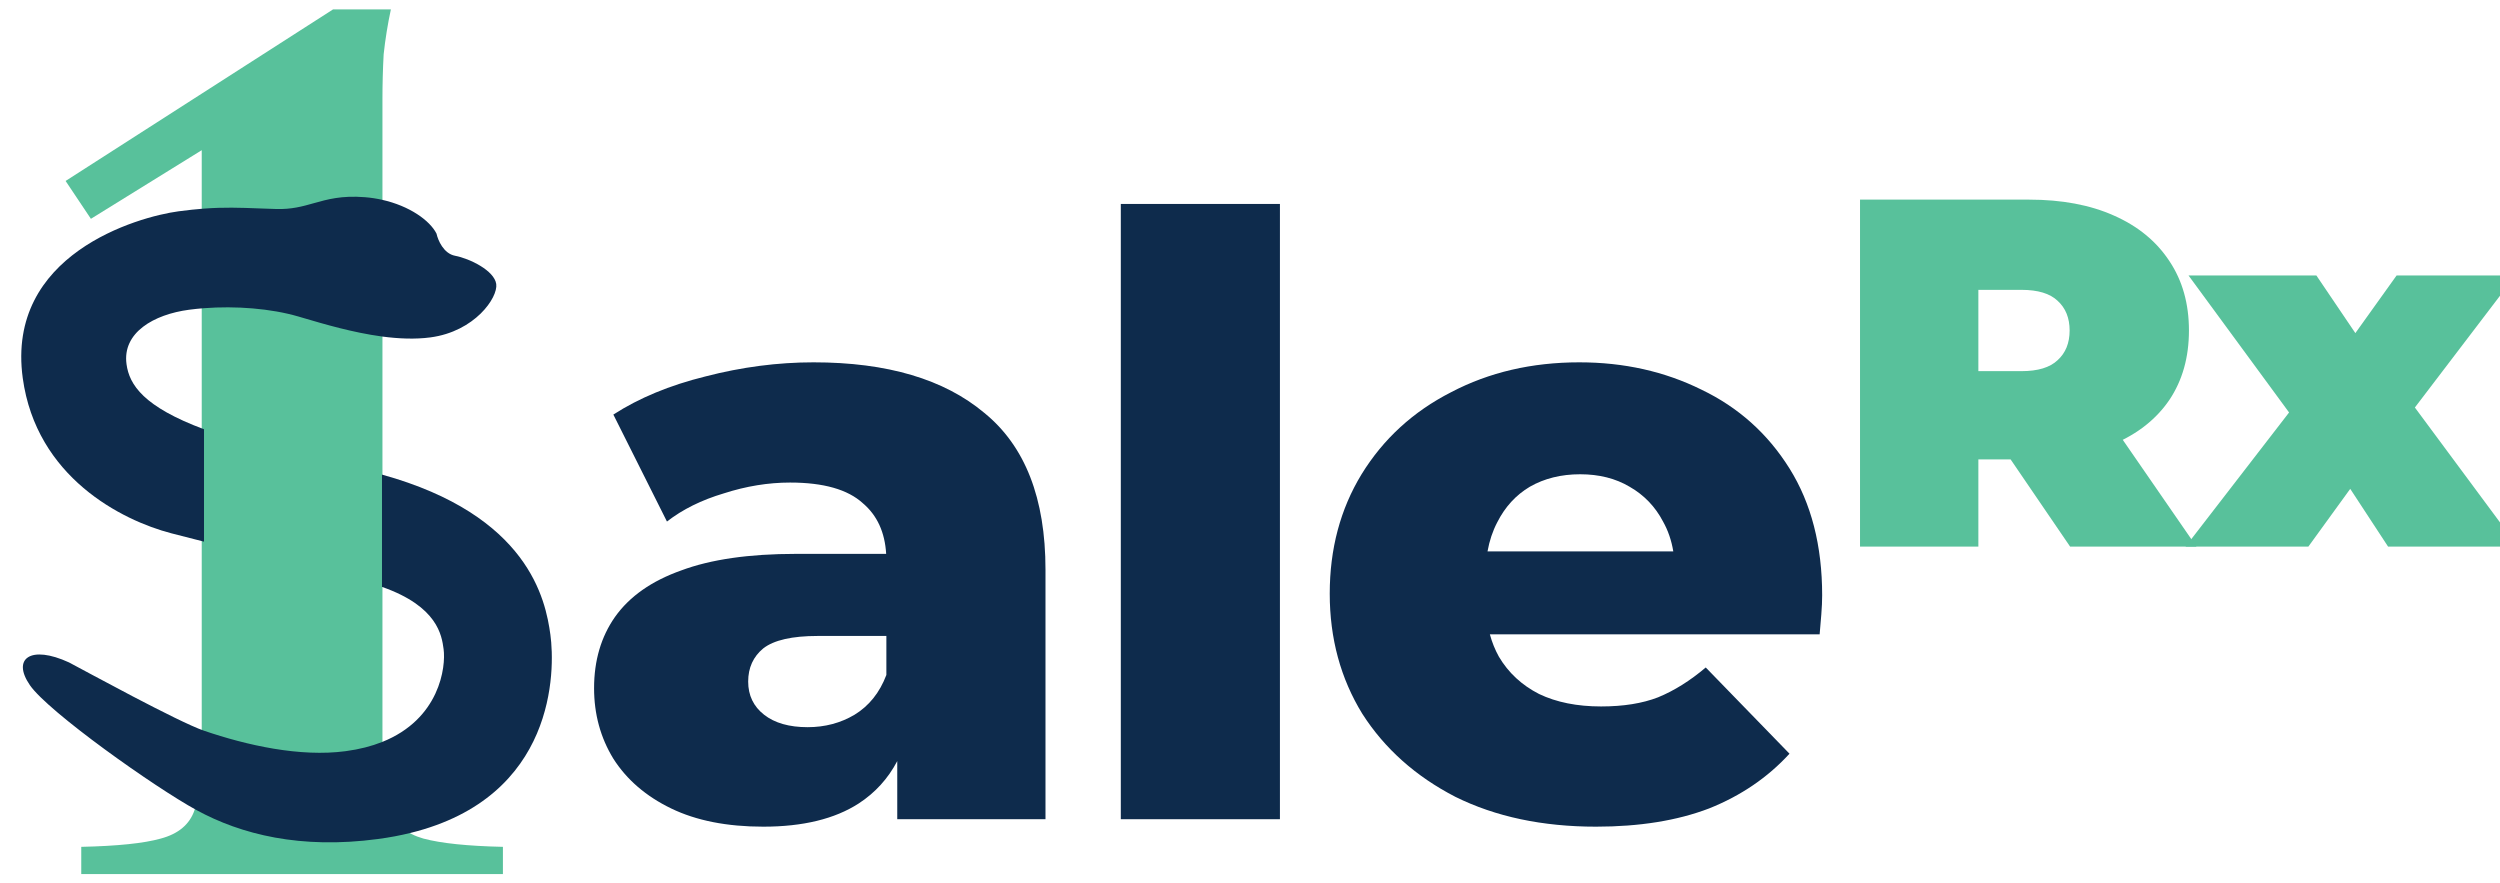 <svg width="133" height="47" viewBox="0 0 133 47" fill="none" xmlns="http://www.w3.org/2000/svg">
<g clip-path="url(#clip0_165_139)">
<path d="M116.269 29.08L123.151 20.166L122.991 23.595L116.429 14.655H123.231L126.459 19.428L123.951 19.613L127.499 14.655H133.822L127.233 23.305V20.008L133.955 29.08H127.046L123.711 23.99L126.246 24.333L122.804 29.08H116.269Z" fill="#58C19B"/>
<path d="M98.953 29.08V10.62H107.943C109.686 10.62 111.188 10.901 112.451 11.464C113.731 12.026 114.718 12.835 115.412 13.89C116.106 14.927 116.452 16.158 116.452 17.582C116.452 19.006 116.106 20.237 115.412 21.274C114.718 22.294 113.731 23.076 112.451 23.621C111.188 24.166 109.686 24.439 107.943 24.439H102.448L105.249 21.881V29.08H98.953ZM110.13 29.08L105.542 22.355H112.211L116.853 29.08H110.13ZM105.249 22.566L102.448 19.745H107.543C108.414 19.745 109.054 19.551 109.463 19.164C109.89 18.778 110.104 18.25 110.104 17.582C110.104 16.914 109.89 16.387 109.463 16C109.054 15.613 108.414 15.42 107.543 15.42H102.448L105.249 12.598V22.566Z" fill="#58C19B"/>
<path d="M59.627 43.582V10.85H68.092V43.582H59.627Z" fill="#0E2B4C"/>
<path fill-rule="evenodd" clip-rule="evenodd" d="M45.907 26.775C45.105 26.04 43.813 25.672 42.031 25.672C40.873 25.672 39.699 25.863 38.511 26.246C37.323 26.599 36.313 27.099 35.482 27.746L32.63 22.055C33.997 21.173 35.63 20.496 37.531 20.026C39.462 19.526 41.378 19.276 43.279 19.276C47.199 19.276 50.229 20.173 52.367 21.967C54.536 23.731 55.62 26.51 55.62 30.304V43.582H47.734V40.49C47.245 41.42 46.562 42.172 45.684 42.744C44.407 43.568 42.714 43.979 40.605 43.979C38.675 43.979 37.041 43.656 35.705 43.009C34.368 42.362 33.343 41.48 32.63 40.362C31.947 39.245 31.605 37.995 31.605 36.612C31.605 35.142 31.977 33.877 32.719 32.819C33.492 31.73 34.665 30.907 36.239 30.348C37.813 29.76 39.848 29.466 42.343 29.466H47.144C47.076 28.314 46.663 27.417 45.907 26.775ZM40.605 34.495C41.17 34.054 42.135 33.833 43.501 33.833H47.155L47.155 33.922V35.907C46.798 36.848 46.234 37.553 45.462 38.024C44.719 38.465 43.887 38.686 42.967 38.686C41.986 38.686 41.214 38.465 40.65 38.024C40.086 37.583 39.803 36.995 39.803 36.26C39.803 35.524 40.071 34.936 40.605 34.495Z" fill="#0E2B4C"/>
<path fill-rule="evenodd" clip-rule="evenodd" d="M84.909 43.979C82.058 43.979 79.563 43.45 77.425 42.391C75.316 41.303 73.667 39.833 72.479 37.98C71.321 36.098 70.742 33.966 70.742 31.584C70.742 29.201 71.306 27.084 72.435 25.231C73.593 23.349 75.182 21.893 77.202 20.864C79.222 19.805 81.494 19.276 84.019 19.276C86.395 19.276 88.563 19.761 90.523 20.732C92.484 21.673 94.043 23.07 95.201 24.922C96.36 26.775 96.939 29.025 96.939 31.672C96.939 31.966 96.924 32.304 96.894 32.686C96.865 33.069 96.835 33.422 96.805 33.745H79.26C79.376 34.172 79.537 34.569 79.741 34.936C80.246 35.789 80.959 36.451 81.88 36.921C82.801 37.362 83.9 37.583 85.177 37.583C86.365 37.583 87.375 37.421 88.207 37.098C89.068 36.745 89.914 36.215 90.746 35.51L95.201 40.097C94.043 41.362 92.617 42.333 90.924 43.009C89.231 43.656 87.226 43.979 84.909 43.979ZM86.692 25.893C87.464 26.334 88.058 26.951 88.474 27.746C88.741 28.222 88.923 28.751 89.019 29.334H79.136C79.237 28.769 79.409 28.254 79.652 27.79C80.068 26.966 80.647 26.334 81.39 25.893C82.162 25.452 83.053 25.231 84.063 25.231C85.073 25.231 85.949 25.452 86.692 25.893Z" fill="#0E2B4C"/>
<path d="M20.346 39.576C20.346 41.129 20.474 42.304 20.73 43.101C21.03 43.856 21.628 44.36 22.525 44.612C23.465 44.864 24.875 45.01 26.755 45.052V46.5H4.323V45.052C6.246 45.01 7.656 44.864 8.553 44.612C9.493 44.36 10.091 43.856 10.348 43.101C10.604 42.304 10.732 41.129 10.732 39.576V7.99L4.836 11.641L3.49 9.627L17.718 0.5H20.795C20.624 1.297 20.495 2.095 20.41 2.892C20.367 3.689 20.346 4.486 20.346 5.284V39.576Z" fill="#58C19B"/>
<path d="M23.223 12.431C23.297 12.775 23.599 13.492 24.21 13.607C24.973 13.75 26.301 14.39 26.4 15.112C26.498 15.834 25.257 17.634 22.902 17.949C22.087 18.058 21.202 18.02 20.322 17.902L20.322 25.249C28.129 27.41 29.027 31.91 29.281 33.767C29.538 35.643 29.595 42.4 21.844 44.31C21.303 44.444 20.724 44.554 20.104 44.636C15.995 45.186 12.833 44.394 10.458 43.099C8.221 41.879 2.569 37.868 1.592 36.453C0.616 35.038 1.627 34.297 3.674 35.242C4.424 35.635 9.476 38.404 10.853 38.874C13.128 39.651 15.964 40.287 18.391 39.962C19.131 39.863 19.771 39.695 20.322 39.476C23.396 38.257 23.729 35.479 23.599 34.527C23.501 33.81 23.289 32.261 20.322 31.223L20.322 25.249L20.322 17.902C18.78 17.695 17.253 17.245 16.141 16.917L15.89 16.843C14.408 16.408 12.536 16.267 10.853 16.396C10.581 16.417 10.314 16.444 10.054 16.479C8.187 16.729 6.5 17.69 6.731 19.375C6.881 20.477 7.64 21.637 10.853 22.837L10.853 28.816C10.129 28.632 9.529 28.479 9.118 28.372C6.461 27.679 1.93 25.377 1.21 20.113C0.311 13.532 7.312 11.534 9.503 11.241C10.007 11.174 10.448 11.128 10.853 11.098C11.924 11.018 12.741 11.048 13.792 11.088L13.792 11.088L13.793 11.088C14.073 11.098 14.371 11.11 14.694 11.119C15.512 11.144 16.093 10.98 16.694 10.81C17.417 10.606 18.171 10.393 19.403 10.49C19.723 10.515 20.03 10.563 20.322 10.628C21.786 10.954 22.869 11.729 23.223 12.431Z" fill="#0E2B4C"/>
</g>
<defs>
<clipPath id="clip0_165_139">
<rect width="133" height="46" fill="white" transform="translate(0 0.5)"/>
</clipPath>
</defs>
</svg>
